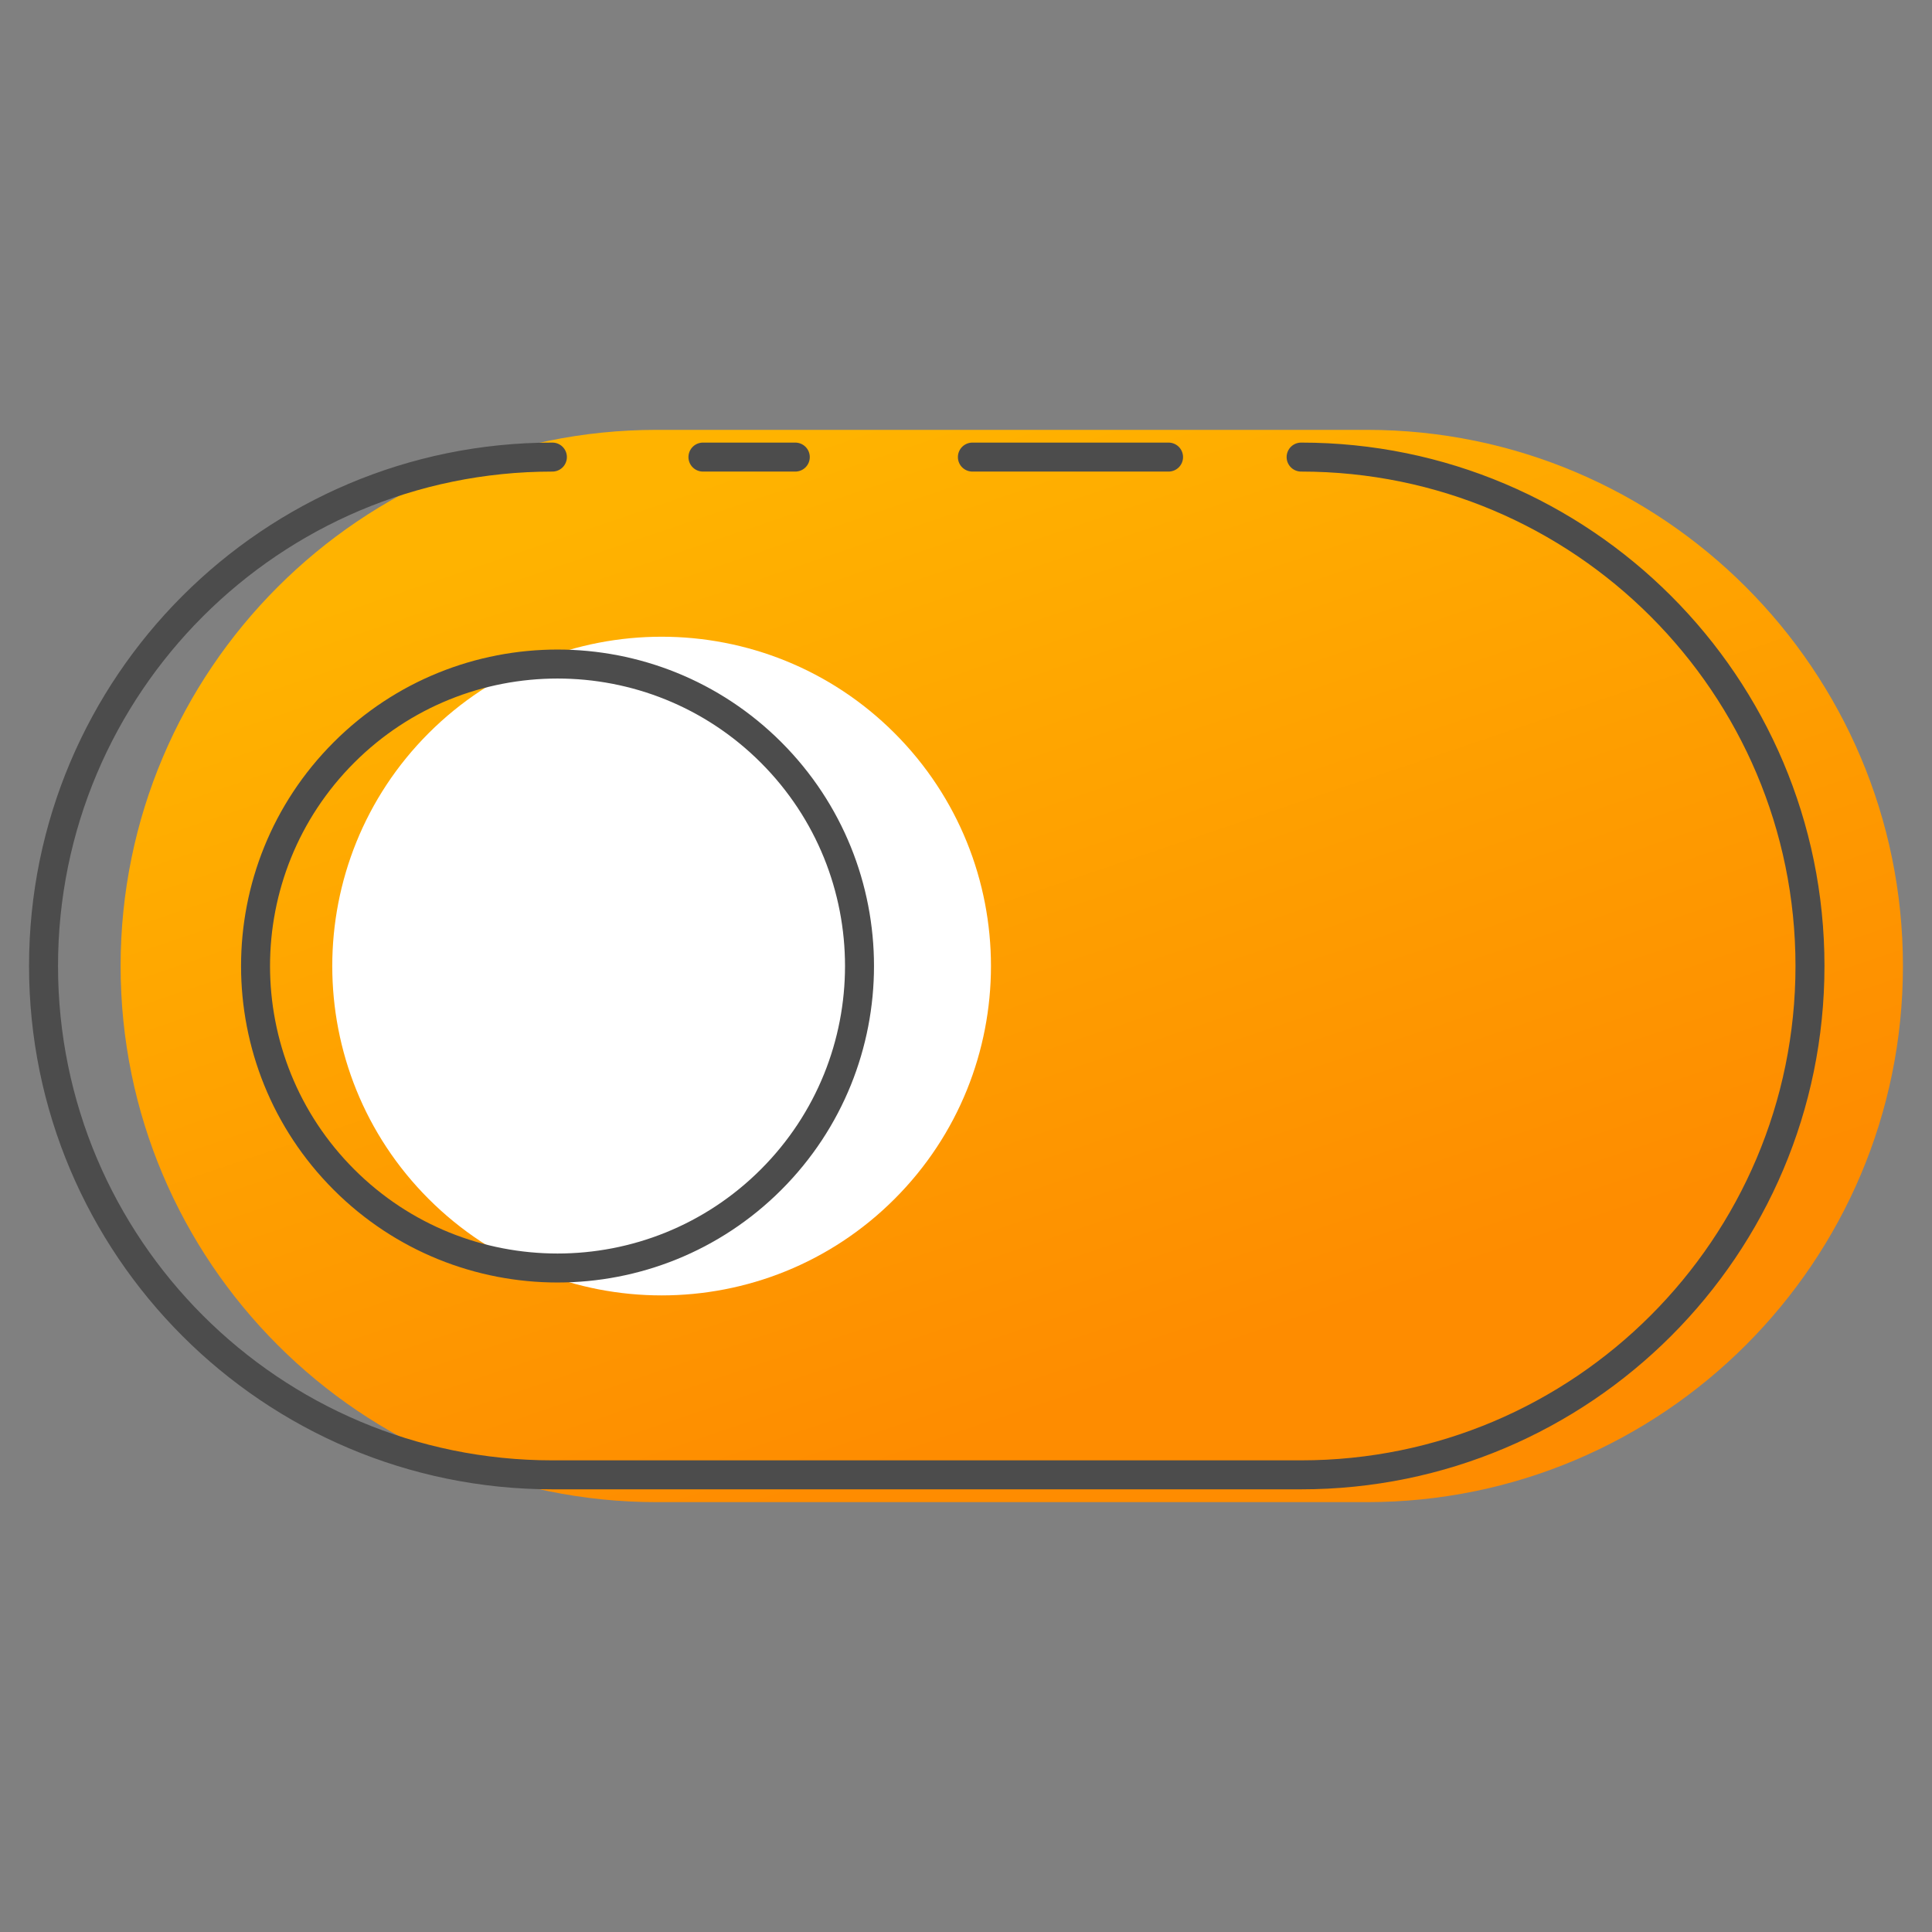 <?xml version="1.0" standalone="no"?>
<!DOCTYPE svg PUBLIC "-//W3C//DTD SVG 1.1//EN" "http://www.w3.org/Graphics/SVG/1.1/DTD/svg11.dtd">
<!--Generator: Xara Designer (www.xara.com), SVG filter version: 6.1.0.18-->
<svg stroke-width="0.501" stroke-linejoin="bevel" fill-rule="evenodd" xmlns:xlink="http://www.w3.org/1999/xlink" xmlns="http://www.w3.org/2000/svg" version="1.1" overflow="visible" width="75pt" height="75pt" viewBox="0 0 75 75">
 <rect x="0" y="0" width="75" height="75" fill="#808080" stroke="none"/>
 <defs>
  <linearGradient id="LinearGradient" gradientUnits="userSpaceOnUse" x1="0" y1="0" x2="50.991" y2="0" gradientTransform="translate(15.582 52.525) rotate(-30.797) skewX(40.459)">
   <stop offset="0" stop-color="#ffb300"/>
   <stop offset="1" stop-color="#fe8c00"/>
  </linearGradient>
 </defs>
 <g id="Document" fill="none" stroke="black" font-family="Times New Roman" font-size="16" transform="scale(1 -1)">
  <g id="Spread" transform="translate(0 -75)">
   <g id="Your Design Here">
    <g id="Group" stroke-width="1.125" stroke-miterlimit="79.84">
     <path d="M 4.682,37.499 C 4.682,48.987 14.007,58.313 25.494,58.313 L 53.059,58.313 C 64.547,58.313 73.872,48.987 73.872,37.499 C 73.872,26.01 64.547,16.687 53.059,16.687 L 25.494,16.687 C 14.007,16.687 4.682,26.01 4.682,37.499 Z" stroke="none" stroke-linejoin="miter" stroke-linecap="round" marker-start="none" marker-end="none" fill="url(#LinearGradient)"/>
     <path d="M 16.641,28.456 C 11.651,33.447 11.651,41.547 16.641,46.54 C 21.633,51.53 29.735,51.53 34.726,46.54 C 39.717,41.547 39.717,33.447 34.726,28.456 C 29.735,23.465 21.633,23.465 16.641,28.456 Z" stroke="none" fill="#ffffff" fill-rule="evenodd" marker-start="none" marker-end="none"/>
     <g id="Group_1" stroke-linejoin="round" stroke-linecap="round" stroke="#4c4c4c">
      <path d="M 13.352,45.79 C 17.928,50.366 25.358,50.366 29.934,45.79 C 34.51,41.214 34.51,33.784 29.934,29.208 C 25.358,24.632 17.928,24.632 13.352,29.208 C 8.776,33.784 8.776,41.214 13.352,45.79 Z" marker-start="none" marker-end="none"/>
      <path d="M 45.363,57.256 L 37.748,57.256" fill="none"/>
      <path d="M 30.873,57.256 L 27.288,57.256" fill="none"/>
      <path d="M 21.444,57.256 C 10.541,57.256 1.69,48.405 1.69,37.502 L 1.69,37.501 C 1.69,26.598 10.541,17.747 21.444,17.747 L 50.509,17.747 C 61.412,17.747 70.263,26.598 70.263,37.501 L 70.263,37.502 C 70.263,48.405 61.412,57.256 50.509,57.256" fill="none"/>
     </g>
    </g>
   </g>
   <g id="MouseOff"/>
  </g>
 </g>
</svg>
